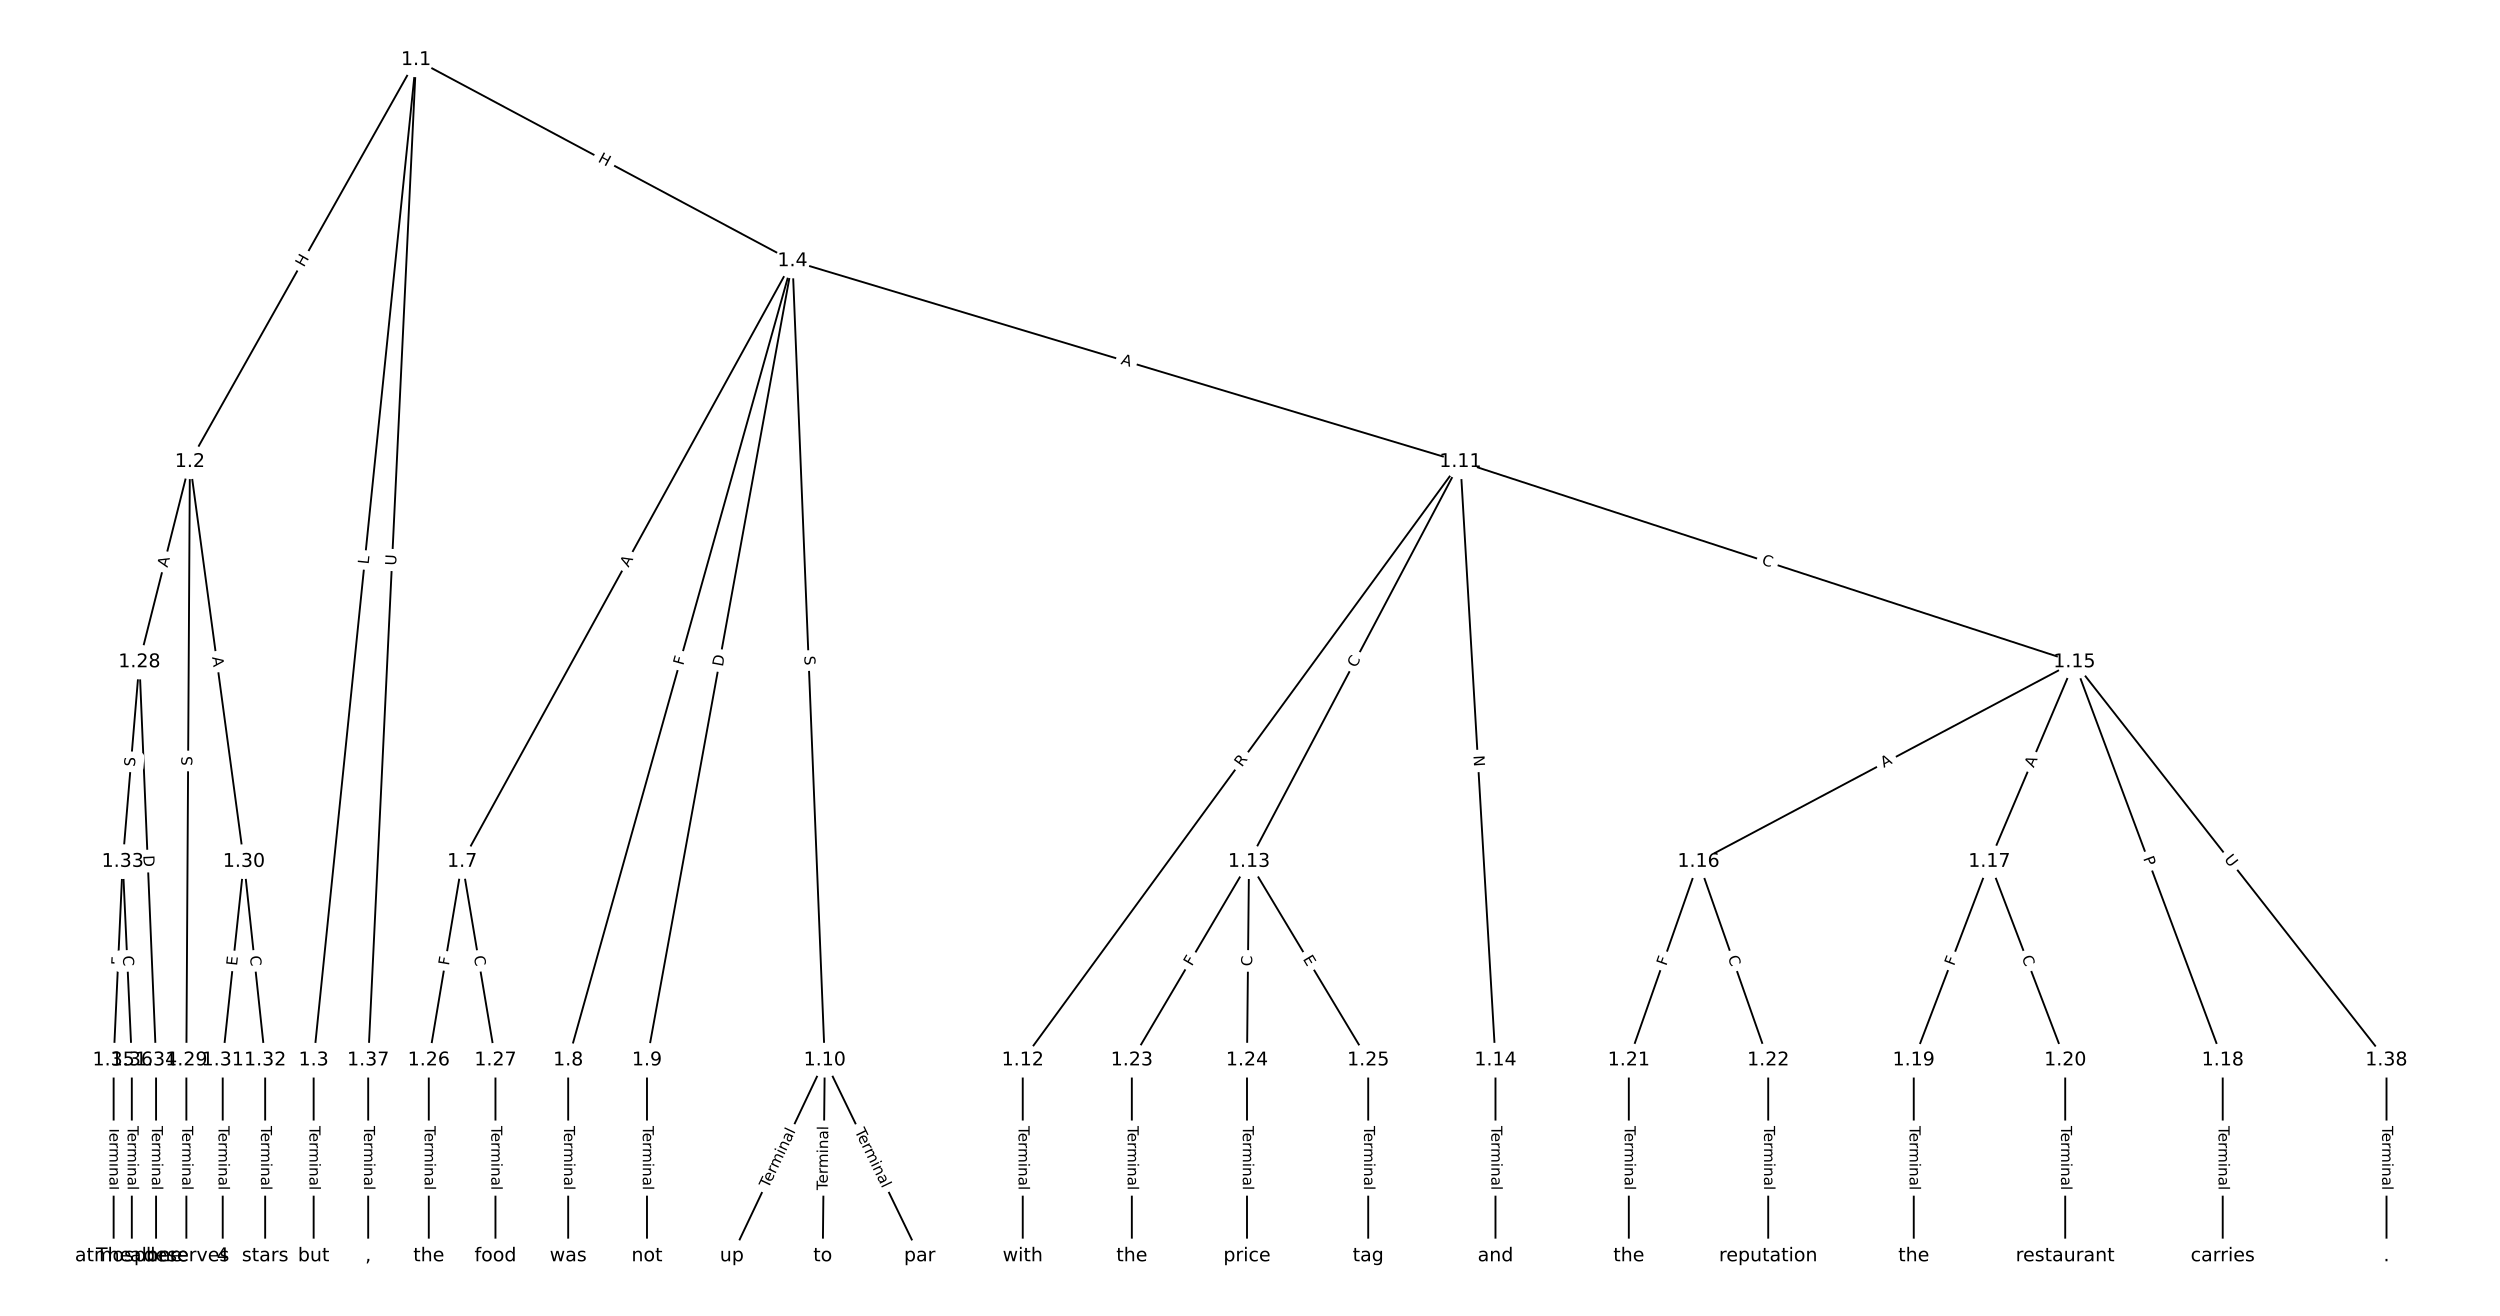 <?xml version="1.0" encoding="UTF-8"?>
<!DOCTYPE svg  PUBLIC '-//W3C//DTD SVG 1.1//EN'  'http://www.w3.org/Graphics/SVG/1.1/DTD/svg11.dtd'>
<svg width="1317.3pt" height="693.33pt" version="1.1" viewBox="0 0 1317.3 693.33" xmlns="http://www.w3.org/2000/svg" xmlns:xlink="http://www.w3.org/1999/xlink">
<defs>
<style type="text/css">*{stroke-linecap:butt;stroke-linejoin:round;}</style>
</defs>
<path d="m0 693.33h1317.3v-693.33h-1317.3z" fill="#fff"/>
<g fill="none" stroke="#000">
<path d="m219.23 31.515-119.17 211.8" clip-path="url(#a)"/>
<path d="m219.23 31.515-53.964 527.12" clip-path="url(#a)"/>
<path d="m219.23 31.515 198.35 106.01" clip-path="url(#a)"/>
<path d="m219.23 31.515-25.222 527.12" clip-path="url(#a)"/>
<path d="m100.06 243.32-26.613 105.53" clip-path="url(#a)"/>
<path d="m100.06 243.32-1.863 315.32" clip-path="url(#a)"/>
<path d="m100.06 243.32 28.476 210.7" clip-path="url(#a)"/>
<path d="m165.27 558.63v103.19" clip-path="url(#a)"/>
<path d="m417.58 137.52-174.07 316.49" clip-path="url(#a)"/>
<path d="m417.58 137.52-118.19 421.11" clip-path="url(#a)"/>
<path d="m417.58 137.52-76.671 421.11" clip-path="url(#a)"/>
<path d="m417.58 137.52 17.006 421.11" clip-path="url(#a)"/>
<path d="m417.58 137.52 351.93 105.79" clip-path="url(#a)"/>
<path d="m243.51 454.01-17.564 104.62" clip-path="url(#a)"/>
<path d="m243.51 454.01 17.564 104.62" clip-path="url(#a)"/>
<path d="m299.39 558.63v103.19" clip-path="url(#a)"/>
<path d="m340.91 558.63v103.19" clip-path="url(#a)"/>
<path d="m434.59 558.63-48.968 103.19" clip-path="url(#a)"/>
<path d="m434.59 558.63-1.065 103.19" clip-path="url(#a)"/>
<path d="m434.59 558.63 50.032 103.19" clip-path="url(#a)"/>
<path d="m769.51 243.32-230.6 315.32" clip-path="url(#a)"/>
<path d="m769.51 243.32-111.37 210.7" clip-path="url(#a)"/>
<path d="m769.51 243.32 18.496 315.32" clip-path="url(#a)"/>
<path d="m769.51 243.32 323.48 105.53" clip-path="url(#a)"/>
<path d="m538.91 558.63v103.19" clip-path="url(#a)"/>
<path d="m658.13 454.01-61.742 104.62" clip-path="url(#a)"/>
<path d="m658.13 454.01-1.065 104.62" clip-path="url(#a)"/>
<path d="m658.13 454.01 62.806 104.62" clip-path="url(#a)"/>
<path d="m788 558.63v103.19" clip-path="url(#a)"/>
<path d="m1093 348.84-198 105.17" clip-path="url(#a)"/>
<path d="m1093 348.84-44.709 105.17" clip-path="url(#a)"/>
<path d="m1093 348.84 78.242 209.79" clip-path="url(#a)"/>
<path d="m1093 348.84 164.47 209.79" clip-path="url(#a)"/>
<path d="m894.99 454.01-36.726 104.62" clip-path="url(#a)"/>
<path d="m894.99 454.01 36.726 104.62" clip-path="url(#a)"/>
<path d="m1048.3 454.01-39.919 104.62" clip-path="url(#a)"/>
<path d="m1048.3 454.01 39.919 104.62" clip-path="url(#a)"/>
<path d="m1171.2 558.63v103.19" clip-path="url(#a)"/>
<path d="m1008.4 558.63v103.19" clip-path="url(#a)"/>
<path d="m1088.2 558.63v103.19" clip-path="url(#a)"/>
<path d="m858.26 558.63v103.19" clip-path="url(#a)"/>
<path d="m931.71 558.63v103.19" clip-path="url(#a)"/>
<path d="m596.39 558.63v103.19" clip-path="url(#a)"/>
<path d="m657.07 558.63v103.19" clip-path="url(#a)"/>
<path d="m720.94 558.63v103.19" clip-path="url(#a)"/>
<path d="m225.94 558.63v103.19" clip-path="url(#a)"/>
<path d="m261.07 558.63v103.19" clip-path="url(#a)"/>
<path d="m73.451 348.84-8.782 105.17" clip-path="url(#a)"/>
<path d="m73.451 348.84 8.782 209.79" clip-path="url(#a)"/>
<path d="m98.201 558.63v103.19" clip-path="url(#a)"/>
<path d="m128.54 454.01-11.177 104.62" clip-path="url(#a)"/>
<path d="m128.54 454.01 11.177 104.62" clip-path="url(#a)"/>
<path d="m117.36 558.63v103.19" clip-path="url(#a)"/>
<path d="m139.72 558.63v103.19" clip-path="url(#a)"/>
<path d="m64.669 454.01-4.79 104.62" clip-path="url(#a)"/>
<path d="m64.669 454.01 4.79 104.62" clip-path="url(#a)"/>
<path d="m82.234 558.63v103.19" clip-path="url(#a)"/>
<path d="m59.879 558.63v103.19" clip-path="url(#a)"/>
<path d="m69.459 558.63v103.19" clip-path="url(#a)"/>
<path d="m194.01 558.63v103.19" clip-path="url(#a)"/>
<path d="m1257.5 558.63v103.19" clip-path="url(#a)"/>
</g>
<path d="m163.64 143.11 2.95-5.243q1.177-2.092-0.915-3.268l-6.748-3.796q-2.092-1.177-3.268 0.915l-2.95 5.243q-1.177 2.092 0.915 3.268l6.748 3.796q2.092 1.177 3.268-0.915z" clip-path="url(#a)" fill="#fff" stroke="#fff"/>
<g clip-path="url(#a)">
<defs>
<path id="ai" d="m9.812 72.906h9.859v-29.891h35.844v29.891h9.859v-72.906h-9.859v34.719h-35.844v-34.719h-9.859z"/>
</defs>
<g transform="translate(160.1 141.12) rotate(-60.637) scale(.08 -.08)">
<use xlink:href="#ai"/>
</g>
</g>
<path d="m198.26 297.93 0.454-4.434q0.244-2.388-2.143-2.632l-7.702-0.789q-2.388-0.244-2.632 2.143l-0.454 4.434q-0.244 2.388 2.143 2.632l7.702 0.789q2.388 0.244 2.632-2.143z" clip-path="url(#a)" fill="#fff" stroke="#fff"/>
<g clip-path="url(#a)">
<defs>
<path id="aq" d="m9.812 72.906h9.859v-64.609h35.5v-8.297h-45.359z"/>
</defs>
<g transform="translate(194.22 297.52) rotate(-84.155) scale(.08 -.08)">
<use xlink:href="#aq"/>
</g>
</g>
<path d="m312.8 88.632 5.306 2.836q2.117 1.131 3.248-0.985l3.649-6.829q1.131-2.117-0.985-3.248l-5.306-2.836q-2.117-1.131-3.248 0.985l-3.649 6.829q-1.131 2.117 0.985 3.248z" clip-path="url(#a)" fill="#fff" stroke="#fff"/>
<g clip-path="url(#a)">
<g transform="translate(314.71 85.048) rotate(28.122) scale(.08 -.08)">
<use xlink:href="#ai"/>
</g>
</g>
<path d="m212.74 298.3 0.28-5.848q0.115-2.397-2.283-2.512l-7.734-0.37q-2.397-0.115-2.512 2.283l-0.28 5.848q-0.115 2.397 2.283 2.512l7.734 0.37q2.397 0.115 2.512-2.283z" clip-path="url(#a)" fill="#fff" stroke="#fff"/>
<g clip-path="url(#a)">
<defs>
<path id="ah" d="m8.688 72.906h9.922v-44.297q0-11.719 4.234-16.875 4.25-5.141 13.781-5.141 9.469 0 13.719 5.141 4.25 5.156 4.25 16.875v44.297h9.906v-45.516q0-14.25-7.062-21.531-7.047-7.281-20.812-7.281-13.828 0-20.891 7.281-7.047 7.281-7.047 21.531z"/>
</defs>
<g transform="translate(208.68 298.1) rotate(-87.261) scale(.08 -.08)">
<use xlink:href="#ah"/>
</g>
</g>
<path d="m92.169 300.27 1.338-5.306q0.587-2.327-1.74-2.914l-7.507-1.893q-2.327-0.587-2.914 1.74l-1.338 5.306q-0.587 2.327 1.74 2.914l7.507 1.893q2.327 0.587 2.914-1.74z" clip-path="url(#a)" fill="#fff" stroke="#fff"/>
<g clip-path="url(#a)">
<defs>
<path id="u" d="m34.188 63.188-13.391-36.281h26.812zm-5.578 9.719h11.188l27.781-72.906h-10.25l-6.641 18.703h-32.859l-6.641-18.703h-10.406z"/>
</defs>
<g transform="translate(88.229 299.27) rotate(-75.846) scale(.08 -.08)">
<use xlink:href="#u"/>
</g>
</g>
<path d="m105.39 403.55 0.03-5.079q0.014-2.4-2.386-2.414l-7.742-0.046q-2.4-0.014-2.414 2.386l-0.03 5.079q-0.014 2.4 2.386 2.414l7.742 0.046q2.4 0.014 2.414-2.386z" clip-path="url(#a)" fill="#fff" stroke="#fff"/>
<g clip-path="url(#a)">
<defs>
<path id="aa" d="m53.516 70.516v-9.625q-5.609 2.688-10.594 4-4.984 1.328-9.625 1.328-8.047 0-12.422-3.125t-4.375-8.891q0-4.844 2.906-7.312 2.906-2.453 11.016-3.969l5.953-1.219q11.031-2.109 16.281-7.406t5.25-14.172q0-10.609-7.109-16.078-7.094-5.469-20.812-5.469-5.172 0-11.016 1.172-5.828 1.172-12.078 3.469v10.156q6-3.359 11.766-5.078 5.766-1.703 11.328-1.703 8.438 0 13.031 3.312 4.594 3.328 4.594 9.484 0 5.359-3.297 8.391t-10.812 4.547l-6.016 1.172q-11.031 2.188-15.969 6.875-4.922 4.688-4.922 13.047 0 9.672 6.812 15.234t18.766 5.562q5.141 0 10.453-0.938 5.328-0.922 10.891-2.766z"/>
</defs>
<g transform="translate(101.33 403.53) rotate(-89.662) scale(.08 -.08)">
<use xlink:href="#aa"/>
</g>
</g>
<path d="m107.72 346.79 0.733 5.423q0.321 2.378 2.7 2.057l7.673-1.037q2.378-0.321 2.057-2.7l-0.733-5.423q-0.321-2.378-2.7-2.057l-7.673 1.037q-2.378 0.321-2.057 2.7z" clip-path="url(#a)" fill="#fff" stroke="#fff"/>
<g clip-path="url(#a)">
<g transform="translate(111.75 346.25) rotate(82.303) scale(.08 -.08)">
<use xlink:href="#u"/>
</g>
</g>
<path d="m158.99 593.32v33.808q0 2.4 2.4 2.4h7.742q2.4 0 2.4-2.4v-33.808q0-2.4-2.4-2.4h-7.742q-2.4 0-2.4 2.4z" clip-path="url(#a)" fill="#fff" stroke="#fff"/>
<g clip-path="url(#a)">
<defs>
<path id="j" d="m-0.297 72.906h61.672v-8.312h-25.875v-64.594h-9.906v64.594h-25.891z"/>
<path id="d" d="m56.203 29.594v-4.391h-41.312q0.594-9.281 5.594-14.141t13.938-4.859q5.172 0 10.031 1.266t9.656 3.812v-8.5q-4.844-2.047-9.922-3.125t-10.297-1.078q-13.094 0-20.734 7.609-7.641 7.625-7.641 20.625 0 13.422 7.25 21.297 7.25 7.891 19.562 7.891 11.031 0 17.453-7.109 6.422-7.094 6.422-19.297zm-8.984 2.641q-0.094 7.359-4.125 11.75-4.031 4.406-10.672 4.406-7.516 0-12.031-4.25t-5.203-11.969z"/>
<path id="g" d="m41.109 46.297q-1.516 0.875-3.297 1.281-1.781 0.422-3.922 0.422-7.625 0-11.703-4.953t-4.078-14.234v-28.812h-9.031v54.688h9.031v-8.5q2.844 4.984 7.375 7.391 4.547 2.422 11.047 2.422 0.922 0 2.047-0.125 1.125-0.109 2.484-0.359z"/>
<path id="k" d="m52 44.188q3.375 6.062 8.062 8.938t11.031 2.875q8.547 0 13.188-5.984 4.641-5.969 4.641-17v-33.016h-9.031v32.719q0 7.859-2.797 11.656-2.781 3.812-8.484 3.812-6.984 0-11.047-4.641-4.047-4.625-4.047-12.641v-30.906h-9.031v32.719q0 7.906-2.781 11.688t-8.594 3.781q-6.891 0-10.953-4.656-4.047-4.656-4.047-12.625v-30.906h-9.031v54.688h9.031v-8.5q3.078 5.031 7.375 7.422t10.203 2.391q5.969 0 10.141-3.031 4.172-3.016 6.172-8.781z"/>
<path id="i" d="m9.422 54.688h8.984v-54.688h-8.984zm0 21.297h8.984v-11.391h-8.984z"/>
<path id="h" d="m54.891 33.016v-33.016h-8.984v32.719q0 7.766-3.031 11.609-3.031 3.859-9.078 3.859-7.281 0-11.484-4.641-4.203-4.625-4.203-12.641v-30.906h-9.031v54.688h9.031v-8.5q3.234 4.938 7.594 7.375 4.375 2.438 10.094 2.438 9.422 0 14.25-5.828 4.844-5.828 4.844-17.156z"/>
<path id="e" d="m34.281 27.484q-10.891 0-15.094-2.484t-4.203-8.5q0-4.781 3.156-7.594 3.156-2.797 8.562-2.797 7.484 0 12 5.297t4.516 14.078v2zm17.922 3.719v-31.203h-8.984v8.297q-3.078-4.969-7.672-7.344t-11.234-2.375q-8.391 0-13.359 4.719-4.953 4.719-4.953 12.625 0 9.219 6.172 13.906 6.188 4.688 18.438 4.688h12.609v0.891q0 6.203-4.078 9.594t-11.453 3.391q-4.688 0-9.141-1.125-4.438-1.125-8.531-3.375v8.312q4.922 1.906 9.562 2.844 4.641 0.953 9.031 0.953 11.875 0 17.734-6.156 5.859-6.141 5.859-18.641z"/>
<path id="l" d="m9.422 75.984h8.984v-75.984h-8.984z"/>
</defs>
<g transform="translate(163.06 593.32) rotate(90) scale(.08 -.08)">
<use xlink:href="#j"/>
<use x="44.084" xlink:href="#d"/>
<use x="105.607" xlink:href="#g"/>
<use x="144.971" xlink:href="#k"/>
<use x="242.383" xlink:href="#i"/>
<use x="270.166" xlink:href="#h"/>
<use x="333.545" xlink:href="#e"/>
<use x="394.824" xlink:href="#l"/>
</g>
</g>
<path d="m334.72 301.19 2.637-4.795q1.157-2.103-0.946-3.26l-6.784-3.731q-2.103-1.157-3.26 0.946l-2.637 4.795q-1.157 2.103 0.946 3.26l6.784 3.731q2.103 1.157 3.26-0.946z" clip-path="url(#a)" fill="#fff" stroke="#fff"/>
<g clip-path="url(#a)">
<g transform="translate(331.16 299.23) rotate(-61.189) scale(.08 -.08)">
<use xlink:href="#u"/>
</g>
</g>
<path d="m363.9 351.99 1.243-4.43q0.649-2.311-1.662-2.959l-7.455-2.092q-2.311-0.649-2.959 1.662l-1.243 4.43q-0.649 2.311 1.662 2.959l7.455 2.092q2.311 0.649 2.959-1.662z" clip-path="url(#a)" fill="#fff" stroke="#fff"/>
<g clip-path="url(#a)">
<defs>
<path id="t" d="m9.812 72.906h41.891v-8.312h-32.031v-21.484h28.906v-8.297h-28.906v-34.812h-9.859z"/>
</defs>
<g transform="translate(359.99 350.89) rotate(-74.323) scale(.08 -.08)">
<use xlink:href="#t"/>
</g>
</g>
<path d="m384.86 352.23 1.103-6.06q0.43-2.361-1.931-2.791l-7.617-1.387q-2.361-0.43-2.791 1.931l-1.103 6.06q-0.43 2.361 1.931 2.791l7.617 1.387q2.361 0.43 2.791-1.931z" clip-path="url(#a)" fill="#fff" stroke="#fff"/>
<g clip-path="url(#a)">
<defs>
<path id="ak" d="m19.672 64.797v-56.688h11.922q15.094 0 22.094 6.828 7 6.844 7 21.594 0 14.641-7 21.453t-22.094 6.812zm-9.859 8.109h20.266q21.188 0 31.094-8.812 9.922-8.812 9.922-27.562 0-18.859-9.969-27.703-9.953-8.828-31.047-8.828h-20.266z"/>
</defs>
<g transform="translate(380.87 351.5) rotate(-79.681) scale(.08 -.08)">
<use xlink:href="#ak"/>
</g>
</g>
<path d="m419.72 345.79 0.205 5.075q0.097 2.398 2.495 2.301l7.736-0.312q2.398-0.097 2.301-2.495l-0.205-5.075q-0.097-2.398-2.495-2.301l-7.736 0.312q-2.398 0.097-2.301 2.495z" clip-path="url(#a)" fill="#fff" stroke="#fff"/>
<g clip-path="url(#a)">
<g transform="translate(423.78 345.63) rotate(87.688) scale(.08 -.08)">
<use xlink:href="#aa"/>
</g>
</g>
<path d="m589.12 195.64 5.241 1.575q2.298 0.691 2.989-1.607l2.229-7.415q0.691-2.298-1.607-2.989l-5.241-1.575q-2.298-0.691-2.989 1.607l-2.229 7.415q-0.691 2.298 1.607 2.989z" clip-path="url(#a)" fill="#fff" stroke="#fff"/>
<g clip-path="url(#a)">
<g transform="translate(590.29 191.75) rotate(16.731) scale(.08 -.08)">
<use xlink:href="#u"/>
</g>
</g>
<path d="m240.53 509.63 0.762-4.538q0.397-2.367-1.97-2.764l-7.636-1.282q-2.367-0.397-2.764 1.97l-0.762 4.538q-0.397 2.367 1.97 2.764l7.636 1.282q2.367 0.397 2.764-1.97z" clip-path="url(#a)" fill="#fff" stroke="#fff"/>
<g clip-path="url(#a)">
<g transform="translate(236.52 508.96) rotate(-80.47) scale(.08 -.08)">
<use xlink:href="#t"/>
</g>
</g>
<path d="m245.64 504.61 0.925 5.509q0.397 2.367 2.764 1.97l7.636-1.282q2.367-0.397 1.97-2.764l-0.925-5.509q-0.397-2.367-2.764-1.97l-7.636 1.282q-2.367 0.397-1.97 2.764z" clip-path="url(#a)" fill="#fff" stroke="#fff"/>
<g clip-path="url(#a)">
<defs>
<path id="p" d="m64.406 67.281v-10.391q-4.984 4.641-10.625 6.922-5.641 2.297-11.984 2.297-12.5 0-19.141-7.641t-6.641-22.094q0-14.406 6.641-22.047t19.141-7.641q6.344 0 11.984 2.297t10.625 6.938v-10.312q-5.172-3.516-10.969-5.281-5.781-1.75-12.219-1.75-16.562 0-26.094 10.125-9.516 10.141-9.516 27.672 0 17.578 9.516 27.703 9.531 10.141 26.094 10.141 6.531 0 12.312-1.734 5.797-1.734 10.875-5.203z"/>
</defs>
<g transform="translate(249.65 503.93) rotate(80.47) scale(.08 -.08)">
<use xlink:href="#p"/>
</g>
</g>
<path d="m293.12 593.32v33.808q0 2.4 2.4 2.4h7.742q2.4 0 2.4-2.4v-33.808q0-2.4-2.4-2.4h-7.742q-2.4 0-2.4 2.4z" clip-path="url(#a)" fill="#fff" stroke="#fff"/>
<g clip-path="url(#a)">
<g transform="translate(297.19 593.32) rotate(90) scale(.08 -.08)">
<use xlink:href="#j"/>
<use x="44.084" xlink:href="#d"/>
<use x="105.607" xlink:href="#g"/>
<use x="144.971" xlink:href="#k"/>
<use x="242.383" xlink:href="#i"/>
<use x="270.166" xlink:href="#h"/>
<use x="333.545" xlink:href="#e"/>
<use x="394.824" xlink:href="#l"/>
</g>
</g>
<path d="m334.64 593.32v33.808q0 2.4 2.4 2.4h7.742q2.4 0 2.4-2.4v-33.808q0-2.4-2.4-2.4h-7.742q-2.4 0-2.4 2.4z" clip-path="url(#a)" fill="#fff" stroke="#fff"/>
<g clip-path="url(#a)">
<g transform="translate(338.7 593.32) rotate(90) scale(.08 -.08)">
<use xlink:href="#j"/>
<use x="44.084" xlink:href="#d"/>
<use x="105.607" xlink:href="#g"/>
<use x="144.971" xlink:href="#k"/>
<use x="242.383" xlink:href="#i"/>
<use x="270.166" xlink:href="#h"/>
<use x="333.545" xlink:href="#e"/>
<use x="394.824" xlink:href="#l"/>
</g>
</g>
<path d="m408.52 628.19 14.494-30.543q1.029-2.168-1.139-3.197l-6.995-3.32q-2.168-1.029-3.197 1.139l-14.494 30.543q-1.029 2.168 1.139 3.197l6.995 3.32q2.168 1.029 3.197-1.139z" clip-path="url(#a)" fill="#fff" stroke="#fff"/>
<g clip-path="url(#a)">
<g transform="translate(404.85 626.44) rotate(-64.613) scale(.08 -.08)">
<use xlink:href="#j"/>
<use x="44.084" xlink:href="#d"/>
<use x="105.607" xlink:href="#g"/>
<use x="144.971" xlink:href="#k"/>
<use x="242.383" xlink:href="#i"/>
<use x="270.166" xlink:href="#h"/>
<use x="333.545" xlink:href="#e"/>
<use x="394.824" xlink:href="#l"/>
</g>
</g>
<path d="m440.15 627.19 0.349-33.806q0.025-2.4-2.375-2.425l-7.742-0.08q-2.4-0.025-2.425 2.375l-0.349 33.806q-0.025 2.4 2.375 2.425l7.742 0.08q2.4 0.025 2.425-2.375z" clip-path="url(#a)" fill="#fff" stroke="#fff"/>
<g clip-path="url(#a)">
<g transform="translate(436.09 627.15) rotate(-89.409) scale(.08 -.08)">
<use xlink:href="#j"/>
<use x="44.084" xlink:href="#d"/>
<use x="105.607" xlink:href="#g"/>
<use x="144.971" xlink:href="#k"/>
<use x="242.383" xlink:href="#i"/>
<use x="270.166" xlink:href="#h"/>
<use x="333.545" xlink:href="#e"/>
<use x="394.824" xlink:href="#l"/>
</g>
</g>
<path d="m446.59 597.75 14.75 30.42q1.047 2.159 3.207 1.112l6.967-3.378q2.159-1.047 1.112-3.207l-14.75-30.42q-1.047-2.159-3.207-1.112l-6.967 3.378q-2.159 1.047-1.112 3.207z" clip-path="url(#a)" fill="#fff" stroke="#fff"/>
<g clip-path="url(#a)">
<g transform="translate(450.24 595.98) rotate(64.132) scale(.08 -.08)">
<use xlink:href="#j"/>
<use x="44.084" xlink:href="#d"/>
<use x="105.607" xlink:href="#g"/>
<use x="144.971" xlink:href="#k"/>
<use x="242.383" xlink:href="#i"/>
<use x="270.166" xlink:href="#h"/>
<use x="333.545" xlink:href="#e"/>
<use x="394.824" xlink:href="#l"/>
</g>
</g>
<path d="m657.63 406.92 3.281-4.487q1.417-1.937-0.52-3.354l-6.25-4.571q-1.937-1.417-3.354 0.52l-3.281 4.487q-1.417 1.937 0.52 3.354l6.25 4.571q1.937 1.417 3.354-0.52z" clip-path="url(#a)" fill="#fff" stroke="#fff"/>
<g clip-path="url(#a)">
<defs>
<path id="an" d="m44.391 34.188q3.172-1.078 6.172-4.594t6.031-9.672l10.016-19.922h-10.609l-9.312 18.703q-3.625 7.328-7.016 9.719t-9.25 2.391h-10.75v-30.812h-9.859v72.906h22.266q12.5 0 18.656-5.234 6.156-5.219 6.156-15.766 0-6.891-3.203-11.438-3.203-4.531-9.297-6.281zm-24.719 30.609v-25.875h12.406q7.125 0 10.766 3.297t3.641 9.688-3.641 9.641-10.766 3.25z"/>
</defs>
<g transform="translate(654.35 404.52) rotate(-53.821) scale(.08 -.08)">
<use xlink:href="#an"/>
</g>
</g>
<path d="m718.06 354.06 2.611-4.939q1.122-2.122-1-3.243l-6.845-3.618q-2.122-1.122-3.243 1l-2.611 4.939q-1.122 2.122 1 3.243l6.845 3.618q2.122 1.122 3.243-1z" clip-path="url(#a)" fill="#fff" stroke="#fff"/>
<g clip-path="url(#a)">
<g transform="translate(714.47 352.17) rotate(-62.139) scale(.08 -.08)">
<use xlink:href="#p"/>
</g>
</g>
<path d="m772.32 398.35 0.35 5.975q0.141 2.396 2.536 2.255l7.729-0.453q2.396-0.141 2.255-2.536l-0.35-5.975q-0.141-2.396-2.536-2.255l-7.729 0.453q-2.396 0.141-2.255 2.536z" clip-path="url(#a)" fill="#fff" stroke="#fff"/>
<g clip-path="url(#a)">
<defs>
<path id="ap" d="m9.812 72.906h13.281l32.328-60.984v60.984h9.562v-72.906h-13.281l-32.312 60.984v-60.984h-9.578z"/>
</defs>
<g transform="translate(776.38 398.12) rotate(86.643) scale(.08 -.08)">
<use xlink:href="#ap"/>
</g>
</g>
<path d="m926.65 301.18 5.311 1.732q2.282 0.744 3.026-1.537l2.401-7.361q0.744-2.282-1.537-3.026l-5.311-1.732q-2.282-0.744-3.026 1.537l-2.401 7.361q-0.744 2.282 1.537 3.026z" clip-path="url(#a)" fill="#fff" stroke="#fff"/>
<g clip-path="url(#a)">
<g transform="translate(927.91 297.31) rotate(18.068) scale(.08 -.08)">
<use xlink:href="#p"/>
</g>
</g>
<path d="m532.64 593.32v33.808q0 2.4 2.4 2.4h7.742q2.4 0 2.4-2.4v-33.808q0-2.4-2.4-2.4h-7.742q-2.4 0-2.4 2.4z" clip-path="url(#a)" fill="#fff" stroke="#fff"/>
<g clip-path="url(#a)">
<g transform="translate(536.7 593.32) rotate(90) scale(.08 -.08)">
<use xlink:href="#j"/>
<use x="44.084" xlink:href="#d"/>
<use x="105.607" xlink:href="#g"/>
<use x="144.971" xlink:href="#k"/>
<use x="242.383" xlink:href="#i"/>
<use x="270.166" xlink:href="#h"/>
<use x="333.545" xlink:href="#e"/>
<use x="394.824" xlink:href="#l"/>
</g>
</g>
<path d="m631.5 511.49 2.339-3.963q1.22-2.067-0.847-3.287l-6.668-3.935q-2.067-1.22-3.287 0.847l-2.339 3.963q-1.22 2.067 0.847 3.287l6.668 3.935q2.067 1.22 3.287-0.847z" clip-path="url(#a)" fill="#fff" stroke="#fff"/>
<g clip-path="url(#a)">
<g transform="translate(628 509.43) rotate(-59.453) scale(.08 -.08)">
<use xlink:href="#t"/>
</g>
</g>
<path d="m663.84 509.18 0.057-5.586q0.024-2.4-2.376-2.424l-7.742-0.079q-2.4-0.024-2.424 2.376l-0.057 5.586q-0.024 2.4 2.376 2.424l7.742 0.079q2.4 0.024 2.424-2.376z" clip-path="url(#a)" fill="#fff" stroke="#fff"/>
<g clip-path="url(#a)">
<g transform="translate(659.78 509.14) rotate(-89.417) scale(.08 -.08)">
<use xlink:href="#p"/>
</g>
</g>
<path d="m682.86 507.38 2.602 4.334q1.235 2.058 3.293 0.822l6.638-3.985q2.058-1.235 0.822-3.293l-2.602-4.334q-1.235-2.058-3.293-0.822l-6.638 3.985q-2.058 1.235-0.822 3.293z" clip-path="url(#a)" fill="#fff" stroke="#fff"/>
<g clip-path="url(#a)">
<defs>
<path id="aj" d="m9.812 72.906h46.094v-8.312h-36.234v-21.578h34.719v-8.297h-34.719v-26.422h37.109v-8.297h-46.969z"/>
</defs>
<g transform="translate(686.34 505.29) rotate(59.023) scale(.08 -.08)">
<use xlink:href="#aj"/>
</g>
</g>
<path d="m781.73 593.32v33.808q0 2.4 2.4 2.4h7.742q2.4 0 2.4-2.4v-33.808q0-2.4-2.4-2.4h-7.742q-2.4 0-2.4 2.4z" clip-path="url(#a)" fill="#fff" stroke="#fff"/>
<g clip-path="url(#a)">
<g transform="translate(785.8 593.32) rotate(90) scale(.08 -.08)">
<use xlink:href="#j"/>
<use x="44.084" xlink:href="#d"/>
<use x="105.607" xlink:href="#g"/>
<use x="144.971" xlink:href="#k"/>
<use x="242.383" xlink:href="#i"/>
<use x="270.166" xlink:href="#h"/>
<use x="333.545" xlink:href="#e"/>
<use x="394.824" xlink:href="#l"/>
</g>
</g>
<path d="m994.51 408.25 4.833-2.567q2.12-1.126 0.994-3.245l-3.632-6.838q-1.126-2.12-3.245-0.994l-4.833 2.567q-2.12 1.126-0.994 3.245l3.632 6.838q1.126 2.12 3.245 0.994z" clip-path="url(#a)" fill="#fff" stroke="#fff"/>
<g clip-path="url(#a)">
<g transform="translate(992.61 404.66) rotate(-27.975) scale(.08 -.08)">
<use xlink:href="#u"/>
</g>
</g>
<path d="m1075.3 406.4 2.141-5.036q0.939-2.209-1.27-3.148l-7.125-3.029q-2.209-0.939-3.148 1.27l-2.141 5.036q-0.939 2.209 1.27 3.148l7.125 3.029q2.209 0.939 3.148-1.27z" clip-path="url(#a)" fill="#fff" stroke="#fff"/>
<g clip-path="url(#a)">
<g transform="translate(1071.6 404.81) rotate(-66.969) scale(.08 -.08)">
<use xlink:href="#u"/>
</g>
</g>
<path d="m1125.4 453.67 1.686 4.52q0.839 2.249 3.087 1.41l7.254-2.705q2.249-0.839 1.41-3.087l-1.686-4.52q-0.839-2.249-3.087-1.41l-7.254 2.705q-2.249 0.839-1.41 3.087z" clip-path="url(#a)" fill="#fff" stroke="#fff"/>
<g clip-path="url(#a)">
<defs>
<path id="ao" d="m19.672 64.797v-27.391h12.406q6.891 0 10.641 3.562 3.766 3.562 3.766 10.156 0 6.547-3.766 10.109-3.75 3.562-10.641 3.562zm-9.859 8.109h22.266q12.266 0 18.531-5.547 6.281-5.547 6.281-16.234 0-10.797-6.281-16.312-6.266-5.516-18.531-5.516h-12.406v-29.297h-9.859z"/>
</defs>
<g transform="translate(1129.2 452.25) rotate(69.547) scale(.08 -.08)">
<use xlink:href="#ao"/>
</g>
</g>
<path d="m1168.5 455.3 3.612 4.608q1.481 1.889 3.369 0.408l6.093-4.777q1.889-1.481 0.408-3.369l-3.612-4.608q-1.481-1.889-3.369-0.408l-6.093 4.777q-1.889 1.481-0.408 3.369z" clip-path="url(#a)" fill="#fff" stroke="#fff"/>
<g clip-path="url(#a)">
<g transform="translate(1171.7 452.8) rotate(51.905) scale(.08 -.08)">
<use xlink:href="#ah"/>
</g>
</g>
<path d="m881.78 510.57 1.524-4.341q0.795-2.264-1.47-3.059l-7.306-2.564q-2.264-0.795-3.059 1.47l-1.524 4.341q-0.795 2.264 1.47 3.059l7.306 2.564q2.264 0.795 3.059-1.47z" clip-path="url(#a)" fill="#fff" stroke="#fff"/>
<g clip-path="url(#a)">
<g transform="translate(877.95 509.22) rotate(-70.657) scale(.08 -.08)">
<use xlink:href="#t"/>
</g>
</g>
<path d="m906.51 505.76 1.85 5.271q0.795 2.264 3.059 1.47l7.306-2.564q2.264-0.795 1.47-3.059l-1.85-5.271q-0.795-2.264-3.059-1.47l-7.306 2.564q-2.264 0.795-1.47 3.059z" clip-path="url(#a)" fill="#fff" stroke="#fff"/>
<g clip-path="url(#a)">
<g transform="translate(910.34 504.42) rotate(70.657) scale(.08 -.08)">
<use xlink:href="#p"/>
</g>
</g>
<path d="m1033.4 510.71 1.64-4.299q0.856-2.242-1.387-3.098l-7.234-2.76q-2.242-0.856-3.098 1.387l-1.64 4.299q-0.856 2.242 1.387 3.098l7.234 2.76q2.242 0.856 3.098-1.387z" clip-path="url(#a)" fill="#fff" stroke="#fff"/>
<g clip-path="url(#a)">
<g transform="translate(1029.6 509.26) rotate(-69.115) scale(.08 -.08)">
<use xlink:href="#t"/>
</g>
</g>
<path d="m1061.4 505.95 1.992 5.219q0.856 2.242 3.098 1.387l7.234-2.76q2.242-0.856 1.387-3.098l-1.992-5.219q-0.856-2.242-3.098-1.387l-7.234 2.76q-2.242 0.856-1.387 3.098z" clip-path="url(#a)" fill="#fff" stroke="#fff"/>
<g clip-path="url(#a)">
<g transform="translate(1065.2 504.5) rotate(69.115) scale(.08 -.08)">
<use xlink:href="#p"/>
</g>
</g>
<path d="m1165 593.32v33.808q0 2.4 2.4 2.4h7.742q2.4 0 2.4-2.4v-33.808q0-2.4-2.4-2.4h-7.742q-2.4 0-2.4 2.4z" clip-path="url(#a)" fill="#fff" stroke="#fff"/>
<g clip-path="url(#a)">
<g transform="translate(1169 593.32) rotate(90) scale(.08 -.08)">
<use xlink:href="#j"/>
<use x="44.084" xlink:href="#d"/>
<use x="105.607" xlink:href="#g"/>
<use x="144.971" xlink:href="#k"/>
<use x="242.383" xlink:href="#i"/>
<use x="270.166" xlink:href="#h"/>
<use x="333.545" xlink:href="#e"/>
<use x="394.824" xlink:href="#l"/>
</g>
</g>
<path d="m1002.1 593.32v33.808q0 2.4 2.4 2.4h7.742q2.4 0 2.4-2.4v-33.808q0-2.4-2.4-2.4h-7.742q-2.4 0-2.4 2.4z" clip-path="url(#a)" fill="#fff" stroke="#fff"/>
<g clip-path="url(#a)">
<g transform="translate(1006.2 593.32) rotate(90) scale(.08 -.08)">
<use xlink:href="#j"/>
<use x="44.084" xlink:href="#d"/>
<use x="105.607" xlink:href="#g"/>
<use x="144.971" xlink:href="#k"/>
<use x="242.383" xlink:href="#i"/>
<use x="270.166" xlink:href="#h"/>
<use x="333.545" xlink:href="#e"/>
<use x="394.824" xlink:href="#l"/>
</g>
</g>
<path d="m1081.9 593.32v33.808q0 2.4 2.4 2.4h7.742q2.4 0 2.4-2.4v-33.808q0-2.4-2.4-2.4h-7.742q-2.4 0-2.4 2.4z" clip-path="url(#a)" fill="#fff" stroke="#fff"/>
<g clip-path="url(#a)">
<g transform="translate(1086 593.32) rotate(90) scale(.08 -.08)">
<use xlink:href="#j"/>
<use x="44.084" xlink:href="#d"/>
<use x="105.607" xlink:href="#g"/>
<use x="144.971" xlink:href="#k"/>
<use x="242.383" xlink:href="#i"/>
<use x="270.166" xlink:href="#h"/>
<use x="333.545" xlink:href="#e"/>
<use x="394.824" xlink:href="#l"/>
</g>
</g>
<path d="m851.99 593.32v33.808q0 2.4 2.4 2.4h7.742q2.4 0 2.4-2.4v-33.808q0-2.4-2.4-2.4h-7.742q-2.4 0-2.4 2.4z" clip-path="url(#a)" fill="#fff" stroke="#fff"/>
<g clip-path="url(#a)">
<g transform="translate(856.06 593.32) rotate(90) scale(.08 -.08)">
<use xlink:href="#j"/>
<use x="44.084" xlink:href="#d"/>
<use x="105.607" xlink:href="#g"/>
<use x="144.971" xlink:href="#k"/>
<use x="242.383" xlink:href="#i"/>
<use x="270.166" xlink:href="#h"/>
<use x="333.545" xlink:href="#e"/>
<use x="394.824" xlink:href="#l"/>
</g>
</g>
<path d="m925.44 593.32v33.808q0 2.4 2.4 2.4h7.742q2.4 0 2.4-2.4v-33.808q0-2.4-2.4-2.4h-7.742q-2.4 0-2.4 2.4z" clip-path="url(#a)" fill="#fff" stroke="#fff"/>
<g clip-path="url(#a)">
<g transform="translate(929.51 593.32) rotate(90) scale(.08 -.08)">
<use xlink:href="#j"/>
<use x="44.084" xlink:href="#d"/>
<use x="105.607" xlink:href="#g"/>
<use x="144.971" xlink:href="#k"/>
<use x="242.383" xlink:href="#i"/>
<use x="270.166" xlink:href="#h"/>
<use x="333.545" xlink:href="#e"/>
<use x="394.824" xlink:href="#l"/>
</g>
</g>
<path d="m590.12 593.32v33.808q0 2.4 2.4 2.4h7.742q2.4 0 2.4-2.4v-33.808q0-2.4-2.4-2.4h-7.742q-2.4 0-2.4 2.4z" clip-path="url(#a)" fill="#fff" stroke="#fff"/>
<g clip-path="url(#a)">
<g transform="translate(594.19 593.32) rotate(90) scale(.08 -.08)">
<use xlink:href="#j"/>
<use x="44.084" xlink:href="#d"/>
<use x="105.607" xlink:href="#g"/>
<use x="144.971" xlink:href="#k"/>
<use x="242.383" xlink:href="#i"/>
<use x="270.166" xlink:href="#h"/>
<use x="333.545" xlink:href="#e"/>
<use x="394.824" xlink:href="#l"/>
</g>
</g>
<path d="m650.8 593.32v33.808q0 2.4 2.4 2.4h7.742q2.4 0 2.4-2.4v-33.808q0-2.4-2.4-2.4h-7.742q-2.4 0-2.4 2.4z" clip-path="url(#a)" fill="#fff" stroke="#fff"/>
<g clip-path="url(#a)">
<g transform="translate(654.86 593.32) rotate(90) scale(.08 -.08)">
<use xlink:href="#j"/>
<use x="44.084" xlink:href="#d"/>
<use x="105.607" xlink:href="#g"/>
<use x="144.971" xlink:href="#k"/>
<use x="242.383" xlink:href="#i"/>
<use x="270.166" xlink:href="#h"/>
<use x="333.545" xlink:href="#e"/>
<use x="394.824" xlink:href="#l"/>
</g>
</g>
<path d="m714.67 593.32v33.808q0 2.4 2.4 2.4h7.742q2.4 0 2.4-2.4v-33.808q0-2.4-2.4-2.4h-7.742q-2.4 0-2.4 2.4z" clip-path="url(#a)" fill="#fff" stroke="#fff"/>
<g clip-path="url(#a)">
<g transform="translate(718.73 593.32) rotate(90) scale(.08 -.08)">
<use xlink:href="#j"/>
<use x="44.084" xlink:href="#d"/>
<use x="105.607" xlink:href="#g"/>
<use x="144.971" xlink:href="#k"/>
<use x="242.383" xlink:href="#i"/>
<use x="270.166" xlink:href="#h"/>
<use x="333.545" xlink:href="#e"/>
<use x="394.824" xlink:href="#l"/>
</g>
</g>
<path d="m219.67 593.32v33.808q0 2.4 2.4 2.4h7.742q2.4 0 2.4-2.4v-33.808q0-2.4-2.4-2.4h-7.742q-2.4 0-2.4 2.4z" clip-path="url(#a)" fill="#fff" stroke="#fff"/>
<g clip-path="url(#a)">
<g transform="translate(223.74 593.32) rotate(90) scale(.08 -.08)">
<use xlink:href="#j"/>
<use x="44.084" xlink:href="#d"/>
<use x="105.607" xlink:href="#g"/>
<use x="144.971" xlink:href="#k"/>
<use x="242.383" xlink:href="#i"/>
<use x="270.166" xlink:href="#h"/>
<use x="333.545" xlink:href="#e"/>
<use x="394.824" xlink:href="#l"/>
</g>
</g>
<path d="m254.8 593.32v33.808q0 2.4 2.4 2.4h7.742q2.4 0 2.4-2.4v-33.808q0-2.4-2.4-2.4h-7.742q-2.4 0-2.4 2.4z" clip-path="url(#a)" fill="#fff" stroke="#fff"/>
<g clip-path="url(#a)">
<g transform="translate(258.86 593.32) rotate(90) scale(.08 -.08)">
<use xlink:href="#j"/>
<use x="44.084" xlink:href="#d"/>
<use x="105.607" xlink:href="#g"/>
<use x="144.971" xlink:href="#k"/>
<use x="242.383" xlink:href="#i"/>
<use x="270.166" xlink:href="#h"/>
<use x="333.545" xlink:href="#e"/>
<use x="394.824" xlink:href="#l"/>
</g>
</g>
<path d="m75.098 404.48 0.423-5.061q0.2-2.392-2.192-2.591l-7.716-0.644q-2.392-0.2-2.591 2.192l-0.423 5.061q-0.2 2.392 2.192 2.591l7.716 0.644q2.392 0.2 2.591-2.192z" clip-path="url(#a)" fill="#fff" stroke="#fff"/>
<g clip-path="url(#a)">
<g transform="translate(71.049 404.14) rotate(-85.227) scale(.08 -.08)">
<use xlink:href="#aa"/>
</g>
</g>
<path d="m71.448 450.92 0.258 6.155q0.1 2.398 2.498 2.297l7.736-0.324q2.398-0.1 2.297-2.498l-0.258-6.155q-0.1-2.398-2.498-2.297l-7.736 0.324q-2.398 0.1-2.297 2.498z" clip-path="url(#a)" fill="#fff" stroke="#fff"/>
<g clip-path="url(#a)">
<g transform="translate(75.508 450.75) rotate(87.603) scale(.08 -.08)">
<use xlink:href="#ak"/>
</g>
</g>
<path d="m91.93 593.32v33.808q0 2.4 2.4 2.4h7.742q2.4 0 2.4-2.4v-33.808q0-2.4-2.4-2.4h-7.742q-2.4 0-2.4 2.4z" clip-path="url(#a)" fill="#fff" stroke="#fff"/>
<g clip-path="url(#a)">
<g transform="translate(95.994 593.32) rotate(90) scale(.08 -.08)">
<use xlink:href="#j"/>
<use x="44.084" xlink:href="#d"/>
<use x="105.607" xlink:href="#g"/>
<use x="144.971" xlink:href="#k"/>
<use x="242.383" xlink:href="#i"/>
<use x="270.166" xlink:href="#h"/>
<use x="333.545" xlink:href="#e"/>
<use x="394.824" xlink:href="#l"/>
</g>
</g>
<path d="m128.92 509.5 0.537-5.026q0.255-2.386-2.131-2.641l-7.699-0.823q-2.386-0.255-2.641 2.131l-0.537 5.026q-0.255 2.386 2.131 2.641l7.699 0.823q2.386 0.255 2.641-2.131z" clip-path="url(#a)" fill="#fff" stroke="#fff"/>
<g clip-path="url(#a)">
<g transform="translate(124.88 509.07) rotate(-83.902) scale(.08 -.08)">
<use xlink:href="#aj"/>
</g>
</g>
<path d="m127.6 504.21 0.593 5.555q0.255 2.386 2.641 2.131l7.699-0.823q2.386-0.255 2.131-2.641l-0.593-5.555q-0.255-2.386-2.641-2.131l-7.699 0.823q-2.386 0.255-2.131 2.641z" clip-path="url(#a)" fill="#fff" stroke="#fff"/>
<g clip-path="url(#a)">
<g transform="translate(131.64 503.78) rotate(83.902) scale(.08 -.08)">
<use xlink:href="#p"/>
</g>
</g>
<path d="m111.09 593.32v33.808q0 2.4 2.4 2.4h7.742q2.4 0 2.4-2.4v-33.808q0-2.4-2.4-2.4h-7.742q-2.4 0-2.4 2.4z" clip-path="url(#a)" fill="#fff" stroke="#fff"/>
<g clip-path="url(#a)">
<g transform="translate(115.15 593.32) rotate(90) scale(.08 -.08)">
<use xlink:href="#j"/>
<use x="44.084" xlink:href="#d"/>
<use x="105.607" xlink:href="#g"/>
<use x="144.971" xlink:href="#k"/>
<use x="242.383" xlink:href="#i"/>
<use x="270.166" xlink:href="#h"/>
<use x="333.545" xlink:href="#e"/>
<use x="394.824" xlink:href="#l"/>
</g>
</g>
<path d="m133.45 593.32v33.808q0 2.4 2.4 2.4h7.742q2.4 0 2.4-2.4v-33.808q0-2.4-2.4-2.4h-7.742q-2.4 0-2.4 2.4z" clip-path="url(#a)" fill="#fff" stroke="#fff"/>
<g clip-path="url(#a)">
<g transform="translate(137.51 593.32) rotate(90) scale(.08 -.08)">
<use xlink:href="#j"/>
<use x="44.084" xlink:href="#d"/>
<use x="105.607" xlink:href="#g"/>
<use x="144.971" xlink:href="#k"/>
<use x="242.383" xlink:href="#i"/>
<use x="270.166" xlink:href="#h"/>
<use x="333.545" xlink:href="#e"/>
<use x="394.824" xlink:href="#l"/>
</g>
</g>
<path d="m68.433 508.91 0.21-4.596q0.11-2.397-2.288-2.507l-7.734-0.354q-2.397-0.11-2.507 2.288l-0.21 4.596q-0.11 2.397 2.288 2.507l7.734 0.354q2.397 0.11 2.507-2.288z" clip-path="url(#a)" fill="#fff" stroke="#fff"/>
<g clip-path="url(#a)">
<g transform="translate(64.374 508.72) rotate(-87.378) scale(.08 -.08)">
<use xlink:href="#t"/>
</g>
</g>
<path d="m60.672 503.82 0.256 5.58q0.11 2.397 2.507 2.288l7.734-0.354q2.397-0.11 2.288-2.507l-0.256-5.58q-0.11-2.397-2.507-2.288l-7.734 0.354q-2.397 0.11-2.288 2.507z" clip-path="url(#a)" fill="#fff" stroke="#fff"/>
<g clip-path="url(#a)">
<g transform="translate(64.731 503.63) rotate(87.378) scale(.08 -.08)">
<use xlink:href="#p"/>
</g>
</g>
<path d="m75.962 593.32v33.808q0 2.4 2.4 2.4h7.742q2.4 0 2.4-2.4v-33.808q0-2.4-2.4-2.4h-7.742q-2.4 0-2.4 2.4z" clip-path="url(#a)" fill="#fff" stroke="#fff"/>
<g clip-path="url(#a)">
<g transform="translate(80.026 593.32) rotate(90) scale(.08 -.08)">
<use xlink:href="#j"/>
<use x="44.084" xlink:href="#d"/>
<use x="105.607" xlink:href="#g"/>
<use x="144.971" xlink:href="#k"/>
<use x="242.383" xlink:href="#i"/>
<use x="270.166" xlink:href="#h"/>
<use x="333.545" xlink:href="#e"/>
<use x="394.824" xlink:href="#l"/>
</g>
</g>
<path d="m53.608 593.32v33.808q0 2.4 2.4 2.4h7.742q2.4 0 2.4-2.4v-33.808q0-2.4-2.4-2.4h-7.742q-2.4 0-2.4 2.4z" clip-path="url(#a)" fill="#fff" stroke="#fff"/>
<g clip-path="url(#a)">
<g transform="translate(57.671 593.32) rotate(90) scale(.08 -.08)">
<use xlink:href="#j"/>
<use x="44.084" xlink:href="#d"/>
<use x="105.607" xlink:href="#g"/>
<use x="144.971" xlink:href="#k"/>
<use x="242.383" xlink:href="#i"/>
<use x="270.166" xlink:href="#h"/>
<use x="333.545" xlink:href="#e"/>
<use x="394.824" xlink:href="#l"/>
</g>
</g>
<path d="m63.188 593.32v33.808q0 2.4 2.4 2.4h7.742q2.4 0 2.4-2.4v-33.808q0-2.4-2.4-2.4h-7.742q-2.4 0-2.4 2.4z" clip-path="url(#a)" fill="#fff" stroke="#fff"/>
<g clip-path="url(#a)">
<g transform="translate(67.252 593.32) rotate(90) scale(.08 -.08)">
<use xlink:href="#j"/>
<use x="44.084" xlink:href="#d"/>
<use x="105.607" xlink:href="#g"/>
<use x="144.971" xlink:href="#k"/>
<use x="242.383" xlink:href="#i"/>
<use x="270.166" xlink:href="#h"/>
<use x="333.545" xlink:href="#e"/>
<use x="394.824" xlink:href="#l"/>
</g>
</g>
<path d="m187.74 593.32v33.808q0 2.4 2.4 2.4h7.742q2.4 0 2.4-2.4v-33.808q0-2.4-2.4-2.4h-7.742q-2.4 0-2.4 2.4z" clip-path="url(#a)" fill="#fff" stroke="#fff"/>
<g clip-path="url(#a)">
<g transform="translate(191.8 593.32) rotate(90) scale(.08 -.08)">
<use xlink:href="#j"/>
<use x="44.084" xlink:href="#d"/>
<use x="105.607" xlink:href="#g"/>
<use x="144.971" xlink:href="#k"/>
<use x="242.383" xlink:href="#i"/>
<use x="270.166" xlink:href="#h"/>
<use x="333.545" xlink:href="#e"/>
<use x="394.824" xlink:href="#l"/>
</g>
</g>
<path d="m1251.2 593.32v33.808q0 2.4 2.4 2.4h7.742q2.4 0 2.4-2.4v-33.808q0-2.4-2.4-2.4h-7.742q-2.4 0-2.4 2.4z" clip-path="url(#a)" fill="#fff" stroke="#fff"/>
<g clip-path="url(#a)">
<g transform="translate(1255.2 593.32) rotate(90) scale(.08 -.08)">
<use xlink:href="#j"/>
<use x="44.084" xlink:href="#d"/>
<use x="105.607" xlink:href="#g"/>
<use x="144.971" xlink:href="#k"/>
<use x="242.383" xlink:href="#i"/>
<use x="270.166" xlink:href="#h"/>
<use x="333.545" xlink:href="#e"/>
<use x="394.824" xlink:href="#l"/>
</g>
</g>
<defs>
<path id="b" d="m0 8.66c2.297 0 4.5-0.912 6.124-2.537 1.624-1.624 2.537-3.827 2.537-6.124s-0.912-4.5-2.537-6.124c-1.624-1.624-3.827-2.537-6.124-2.537s-4.5 0.912-6.124 2.537c-1.624 1.624-2.537 3.827-2.537 6.124s0.912 4.5 2.537 6.124c1.624 1.624 3.827 2.537 6.124 2.537z"/>
</defs>
<g clip-path="url(#a)" fill="#ffffff" stroke="#ffffff">
<use x="59.879" y="661.818" xlink:href="#b"/>
<use x="69.459" y="661.818" xlink:href="#b"/>
<use x="82.234" y="661.818" xlink:href="#b"/>
<use x="98.201" y="661.818" xlink:href="#b"/>
<use x="117.362" y="661.818" xlink:href="#b"/>
<use x="139.717" y="661.818" xlink:href="#b"/>
<use x="165.265" y="661.818" xlink:href="#b"/>
<use x="194.007" y="661.818" xlink:href="#b"/>
<use x="225.943" y="661.818" xlink:href="#b"/>
<use x="261.072" y="661.818" xlink:href="#b"/>
<use x="299.394" y="661.818" xlink:href="#b"/>
<use x="340.91" y="661.818" xlink:href="#b"/>
<use x="385.619" y="661.818" xlink:href="#b"/>
<use x="433.522" y="661.818" xlink:href="#b"/>
<use x="484.619" y="661.818" xlink:href="#b"/>
<use x="538.909" y="661.818" xlink:href="#b"/>
<use x="596.393" y="661.818" xlink:href="#b"/>
<use x="657.07" y="661.818" xlink:href="#b"/>
<use x="720.941" y="661.818" xlink:href="#b"/>
<use x="788.005" y="661.818" xlink:href="#b"/>
<use x="858.263" y="661.818" xlink:href="#b"/>
<use x="931.714" y="661.818" xlink:href="#b"/>
<use x="1008.359" y="661.818" xlink:href="#b"/>
<use x="1088.197" y="661.818" xlink:href="#b"/>
<use x="1171.229" y="661.818" xlink:href="#b"/>
<use x="1257.455" y="661.818" xlink:href="#b"/>
<use x="219.23" y="31.515" xlink:href="#b"/>
<use x="100.064" y="243.316" xlink:href="#b"/>
<use x="165.265" y="558.633" xlink:href="#b"/>
<use x="417.581" y="137.522" xlink:href="#b"/>
<use x="243.507" y="454.013" xlink:href="#b"/>
<use x="299.394" y="558.633" xlink:href="#b"/>
<use x="340.91" y="558.633" xlink:href="#b"/>
<use x="434.587" y="558.633" xlink:href="#b"/>
<use x="769.509" y="243.316" xlink:href="#b"/>
<use x="538.909" y="558.633" xlink:href="#b"/>
<use x="658.134" y="454.013" xlink:href="#b"/>
<use x="788.005" y="558.633" xlink:href="#b"/>
<use x="1092.987" y="348.844" xlink:href="#b"/>
<use x="894.988" y="454.013" xlink:href="#b"/>
<use x="1048.278" y="454.013" xlink:href="#b"/>
<use x="1171.229" y="558.633" xlink:href="#b"/>
<use x="1008.359" y="558.633" xlink:href="#b"/>
<use x="1088.197" y="558.633" xlink:href="#b"/>
<use x="858.263" y="558.633" xlink:href="#b"/>
<use x="931.714" y="558.633" xlink:href="#b"/>
<use x="596.393" y="558.633" xlink:href="#b"/>
<use x="657.07" y="558.633" xlink:href="#b"/>
<use x="720.941" y="558.633" xlink:href="#b"/>
<use x="225.943" y="558.633" xlink:href="#b"/>
<use x="261.072" y="558.633" xlink:href="#b"/>
<use x="73.451" y="348.844" xlink:href="#b"/>
<use x="98.201" y="558.633" xlink:href="#b"/>
<use x="128.54" y="454.013" xlink:href="#b"/>
<use x="117.362" y="558.633" xlink:href="#b"/>
<use x="139.717" y="558.633" xlink:href="#b"/>
<use x="64.669" y="454.013" xlink:href="#b"/>
<use x="82.234" y="558.633" xlink:href="#b"/>
<use x="59.879" y="558.633" xlink:href="#b"/>
<use x="69.459" y="558.633" xlink:href="#b"/>
<use x="194.007" y="558.633" xlink:href="#b"/>
<use x="1257.455" y="558.633" xlink:href="#b"/>
</g>
<g clip-path="url(#a)">
<defs>
<path id="s" d="m54.891 33.016v-33.016h-8.984v32.719q0 7.766-3.031 11.609-3.031 3.859-9.078 3.859-7.281 0-11.484-4.641-4.203-4.625-4.203-12.641v-30.906h-9.031v75.984h9.031v-29.797q3.234 4.938 7.594 7.375 4.375 2.438 10.094 2.438 9.422 0 14.25-5.828 4.844-5.828 4.844-17.156z"/>
</defs>
<g transform="translate(50.58 664.58) scale(.1 -.1)">
<use xlink:href="#j"/>
<use x="61.084" xlink:href="#s"/>
<use x="124.463" xlink:href="#d"/>
</g>
</g>
<g clip-path="url(#a)">
<defs>
<path id="m" d="m18.312 70.219v-15.531h18.5v-6.984h-18.5v-29.688q0-6.688 1.828-8.594t7.453-1.906h9.219v-7.516h-9.219q-10.406 0-14.359 3.875-3.953 3.891-3.953 14.141v29.688h-6.594v6.984h6.594v15.531z"/>
<path id="r" d="m30.609 48.391q-7.219 0-11.422-5.641t-4.203-15.453 4.172-15.453q4.188-5.641 11.453-5.641 7.188 0 11.375 5.656 4.203 5.672 4.203 15.438 0 9.719-4.203 15.406-4.188 5.688-11.375 5.688zm0 7.609q11.719 0 18.406-7.625 6.703-7.609 6.703-21.078 0-13.422-6.703-21.078-6.688-7.641-18.406-7.641-11.766 0-18.438 7.641-6.656 7.656-6.656 21.078 0 13.469 6.656 21.078 6.672 7.625 18.438 7.625z"/>
<path id="q" d="m44.281 53.078v-8.5q-3.797 1.953-7.906 2.922-4.094 0.984-8.5 0.984-6.688 0-10.031-2.047t-3.344-6.156q0-3.125 2.391-4.906t9.625-3.391l3.078-0.688q9.562-2.047 13.594-5.781t4.031-10.422q0-7.625-6.031-12.078-6.031-4.438-16.578-4.438-4.391 0-9.156 0.859t-10.031 2.562v9.281q4.984-2.594 9.812-3.891 4.828-1.281 9.578-1.281 6.344 0 9.75 2.172 3.422 2.172 3.422 6.125 0 3.656-2.469 5.609-2.453 1.953-10.812 3.766l-3.125 0.734q-8.344 1.75-12.062 5.391-3.703 3.641-3.703 9.984 0 7.719 5.469 11.906 5.469 4.203 15.531 4.203 4.969 0 9.359-0.734 4.406-0.719 8.109-2.188z"/>
<path id="w" d="m18.109 8.203v-29h-9.031v75.484h9.031v-8.297q2.844 4.875 7.156 7.234 4.328 2.375 10.328 2.375 9.969 0 16.188-7.906 6.234-7.906 6.234-20.797t-6.234-20.812q-6.219-7.906-16.188-7.906-6 0-10.328 2.375-4.312 2.375-7.156 7.25zm30.578 19.094q0 9.906-4.078 15.547t-11.203 5.641q-7.141 0-11.219-5.641t-4.078-15.547 4.078-15.547 11.219-5.641q7.125 0 11.203 5.641t4.078 15.547z"/>
</defs>
<g transform="translate(39.462 664.58) scale(.1 -.1)">
<use xlink:href="#e"/>
<use x="61.279" xlink:href="#m"/>
<use x="100.488" xlink:href="#k"/>
<use x="197.9" xlink:href="#r"/>
<use x="259.082" xlink:href="#q"/>
<use x="311.182" xlink:href="#w"/>
<use x="374.658" xlink:href="#s"/>
<use x="438.037" xlink:href="#d"/>
<use x="499.561" xlink:href="#g"/>
<use x="538.424" xlink:href="#d"/>
</g>
</g>
<g clip-path="url(#a)">
<g transform="translate(68.476 664.58) scale(.1 -.1)">
<use xlink:href="#e"/>
<use x="61.279" xlink:href="#l"/>
<use x="89.062" xlink:href="#r"/>
<use x="150.244" xlink:href="#h"/>
<use x="213.623" xlink:href="#d"/>
</g>
</g>
<g clip-path="url(#a)">
<defs>
<path id="af" d="m45.406 46.391v29.594h8.984v-75.984h-8.984v8.203q-2.828-4.875-7.156-7.25-4.312-2.375-10.375-2.375-9.906 0-16.141 7.906-6.219 7.922-6.219 20.812t6.219 20.797q6.234 7.906 16.141 7.906 6.062 0 10.375-2.375 4.328-2.359 7.156-7.234zm-30.609-19.094q0-9.906 4.078-15.547t11.203-5.641 11.219 5.641q4.109 5.641 4.109 15.547t-4.109 15.547q-4.094 5.641-11.219 5.641t-11.203-5.641-4.078-15.547z"/>
<path id="as" d="m2.984 54.688h9.516l17.094-45.891 17.094 45.891h9.516l-20.516-54.688h-12.203z"/>
</defs>
<g transform="translate(75.573 664.58) scale(.1 -.1)">
<use xlink:href="#af"/>
<use x="63.477" xlink:href="#d"/>
<use x="125" xlink:href="#q"/>
<use x="177.1" xlink:href="#d"/>
<use x="238.623" xlink:href="#g"/>
<use x="279.736" xlink:href="#as"/>
<use x="338.916" xlink:href="#d"/>
<use x="400.439" xlink:href="#q"/>
</g>
</g>
<g clip-path="url(#a)">
<defs>
<path id="v" d="m37.797 64.312-24.906-38.922h24.906zm-2.594 8.594h12.406v-47.516h10.406v-8.203h-10.406v-17.188h-9.812v17.188h-32.906v9.516z"/>
</defs>
<g transform="translate(114.18 664.58) scale(.1 -.1)">
<use xlink:href="#v"/>
</g>
</g>
<g clip-path="url(#a)">
<g transform="translate(127.43 664.58) scale(.1 -.1)">
<use xlink:href="#q"/>
<use x="52.1" xlink:href="#m"/>
<use x="91.309" xlink:href="#e"/>
<use x="152.588" xlink:href="#g"/>
<use x="193.701" xlink:href="#q"/>
</g>
</g>
<g clip-path="url(#a)">
<defs>
<path id="am" d="m48.688 27.297q0 9.906-4.078 15.547t-11.203 5.641q-7.141 0-11.219-5.641t-4.078-15.547 4.078-15.547 11.219-5.641q7.125 0 11.203 5.641t4.078 15.547zm-30.578 19.094q2.844 4.875 7.156 7.234 4.328 2.375 10.328 2.375 9.969 0 16.188-7.906 6.234-7.906 6.234-20.797t-6.234-20.812q-6.219-7.906-16.188-7.906-6 0-10.328 2.375-4.312 2.375-7.156 7.25v-8.203h-9.031v75.984h9.031z"/>
<path id="z" d="m8.5 21.578v33.109h8.984v-32.766q0-7.766 3.016-11.656 3.031-3.875 9.094-3.875 7.266 0 11.484 4.641 4.234 4.641 4.234 12.656v31h8.984v-54.688h-8.984v8.406q-3.266-4.984-7.594-7.406-4.312-2.422-10.031-2.422-9.422 0-14.312 5.859-4.875 5.859-4.875 17.141z"/>
</defs>
<g transform="translate(156.96 664.58) scale(.1 -.1)">
<use xlink:href="#am"/>
<use x="63.477" xlink:href="#z"/>
<use x="126.855" xlink:href="#m"/>
</g>
</g>
<g clip-path="url(#a)">
<defs>
<path id="ar" d="m11.719 12.406h10.297v-8.406l-8-15.625h-6.297l4 15.625z"/>
</defs>
<g transform="translate(192.42 664.58) scale(.1 -.1)">
<use xlink:href="#ar"/>
</g>
</g>
<g clip-path="url(#a)">
<g transform="translate(217.74 664.58) scale(.1 -.1)">
<use xlink:href="#m"/>
<use x="39.209" xlink:href="#s"/>
<use x="102.588" xlink:href="#d"/>
</g>
</g>
<g clip-path="url(#a)">
<defs>
<path id="au" d="m37.109 75.984v-7.484h-8.594q-4.828 0-6.719-1.953-1.875-1.953-1.875-7.031v-4.828h14.797v-6.984h-14.797v-47.703h-9.031v47.703h-8.594v6.984h8.594v3.812q0 9.125 4.25 13.297 4.25 4.188 13.469 4.188z"/>
</defs>
<g transform="translate(250.02 664.58) scale(.1 -.1)">
<use xlink:href="#au"/>
<use x="35.205" xlink:href="#r"/>
<use x="96.387" xlink:href="#r"/>
<use x="157.568" xlink:href="#af"/>
</g>
</g>
<g clip-path="url(#a)">
<defs>
<path id="al" d="m4.203 54.688h8.984l11.234-42.672 11.172 42.672h10.594l11.234-42.672 11.188 42.672h8.984l-14.312-54.688h-10.594l-11.766 44.828-11.812-44.828h-10.609z"/>
</defs>
<g transform="translate(289.64 664.58) scale(.1 -.1)">
<use xlink:href="#al"/>
<use x="81.787" xlink:href="#e"/>
<use x="143.066" xlink:href="#q"/>
</g>
</g>
<g clip-path="url(#a)">
<g transform="translate(332.72 664.58) scale(.1 -.1)">
<use xlink:href="#h"/>
<use x="63.379" xlink:href="#r"/>
<use x="124.561" xlink:href="#m"/>
</g>
</g>
<g clip-path="url(#a)">
<g transform="translate(379.28 664.58) scale(.1 -.1)">
<use xlink:href="#z"/>
<use x="63.379" xlink:href="#w"/>
</g>
</g>
<g clip-path="url(#a)">
<g transform="translate(428.5 664.58) scale(.1 -.1)">
<use xlink:href="#m"/>
<use x="39.209" xlink:href="#r"/>
</g>
</g>
<g clip-path="url(#a)">
<g transform="translate(476.33 664.58) scale(.1 -.1)">
<use xlink:href="#w"/>
<use x="63.477" xlink:href="#e"/>
<use x="124.756" xlink:href="#g"/>
</g>
</g>
<g clip-path="url(#a)">
<g transform="translate(528.3 664.58) scale(.1 -.1)">
<use xlink:href="#al"/>
<use x="81.787" xlink:href="#i"/>
<use x="109.57" xlink:href="#m"/>
<use x="148.779" xlink:href="#s"/>
</g>
</g>
<g clip-path="url(#a)">
<g transform="translate(588.19 664.58) scale(.1 -.1)">
<use xlink:href="#m"/>
<use x="39.209" xlink:href="#s"/>
<use x="102.588" xlink:href="#d"/>
</g>
</g>
<g clip-path="url(#a)">
<defs>
<path id="ag" d="m48.781 52.594v-8.406q-3.812 2.109-7.641 3.156t-7.734 1.047q-8.75 0-13.594-5.547-4.828-5.531-4.828-15.547t4.828-15.562q4.844-5.531 13.594-5.531 3.906 0 7.734 1.047t7.641 3.156v-8.312q-3.766-1.75-7.797-2.625-4.016-0.891-8.562-0.891-12.359 0-19.641 7.766-7.266 7.766-7.266 20.953 0 13.375 7.344 21.031 7.359 7.672 20.156 7.672 4.141 0 8.094-0.859 3.953-0.844 7.672-2.547z"/>
</defs>
<g transform="translate(644.63 664.58) scale(.1 -.1)">
<use xlink:href="#w"/>
<use x="63.477" xlink:href="#g"/>
<use x="104.59" xlink:href="#i"/>
<use x="132.373" xlink:href="#ag"/>
<use x="187.354" xlink:href="#d"/>
</g>
</g>
<g clip-path="url(#a)">
<defs>
<path id="at" d="m45.406 27.984q0 9.766-4.031 15.125-4.016 5.375-11.297 5.375-7.219 0-11.25-5.375-4.031-5.359-4.031-15.125 0-9.719 4.031-15.094t11.25-5.375q7.281 0 11.297 5.375 4.031 5.375 4.031 15.094zm8.984-21.203q0-13.953-6.203-20.766-6.188-6.812-18.984-6.812-4.734 0-8.938 0.703t-8.156 2.172v8.734q3.953-2.141 7.812-3.156 3.859-1.031 7.859-1.031 8.844 0 13.234 4.609t4.391 13.938v4.453q-2.781-4.844-7.125-7.234t-10.406-2.391q-10.047 0-16.203 7.656-6.156 7.672-6.156 20.328 0 12.688 6.156 20.344 6.156 7.672 16.203 7.672 6.062 0 10.406-2.391t7.125-7.219v8.297h8.984z"/>
</defs>
<g transform="translate(712.74 664.58) scale(.1 -.1)">
<use xlink:href="#m"/>
<use x="39.209" xlink:href="#e"/>
<use x="100.488" xlink:href="#at"/>
</g>
</g>
<g clip-path="url(#a)">
<g transform="translate(778.6 664.58) scale(.1 -.1)">
<use xlink:href="#e"/>
<use x="61.279" xlink:href="#h"/>
<use x="124.658" xlink:href="#af"/>
</g>
</g>
<g clip-path="url(#a)">
<g transform="translate(850.06 664.58) scale(.1 -.1)">
<use xlink:href="#m"/>
<use x="39.209" xlink:href="#s"/>
<use x="102.588" xlink:href="#d"/>
</g>
</g>
<g clip-path="url(#a)">
<g transform="translate(905.75 664.58) scale(.1 -.1)">
<use xlink:href="#g"/>
<use x="38.863" xlink:href="#d"/>
<use x="100.387" xlink:href="#w"/>
<use x="163.863" xlink:href="#z"/>
<use x="227.242" xlink:href="#m"/>
<use x="266.451" xlink:href="#e"/>
<use x="327.73" xlink:href="#m"/>
<use x="366.939" xlink:href="#i"/>
<use x="394.723" xlink:href="#r"/>
<use x="455.904" xlink:href="#h"/>
</g>
</g>
<g clip-path="url(#a)">
<g transform="translate(1000.2 664.58) scale(.1 -.1)">
<use xlink:href="#m"/>
<use x="39.209" xlink:href="#s"/>
<use x="102.588" xlink:href="#d"/>
</g>
</g>
<g clip-path="url(#a)">
<g transform="translate(1062.1 664.58) scale(.1 -.1)">
<use xlink:href="#g"/>
<use x="38.863" xlink:href="#d"/>
<use x="100.387" xlink:href="#q"/>
<use x="152.486" xlink:href="#m"/>
<use x="191.695" xlink:href="#e"/>
<use x="252.975" xlink:href="#z"/>
<use x="316.354" xlink:href="#g"/>
<use x="357.467" xlink:href="#e"/>
<use x="418.746" xlink:href="#h"/>
<use x="482.125" xlink:href="#m"/>
</g>
</g>
<g clip-path="url(#a)">
<g transform="translate(1154.3 664.58) scale(.1 -.1)">
<use xlink:href="#ag"/>
<use x="54.98" xlink:href="#e"/>
<use x="116.26" xlink:href="#g"/>
<use x="155.623" xlink:href="#g"/>
<use x="196.736" xlink:href="#i"/>
<use x="224.52" xlink:href="#d"/>
<use x="286.043" xlink:href="#q"/>
</g>
</g>
<g clip-path="url(#a)">
<defs>
<path id="f" d="m10.688 12.406h10.312v-12.406h-10.312z"/>
</defs>
<g transform="translate(1255.9 664.58) scale(.1 -.1)">
<use xlink:href="#f"/>
</g>
</g>
<g clip-path="url(#a)">
<defs>
<path id="c" d="m12.406 8.297h16.109v55.625l-17.531-3.516v8.984l17.438 3.516h9.859v-64.609h16.109v-8.297h-41.984z"/>
</defs>
<g transform="translate(211.28 34.275) scale(.1 -.1)">
<use xlink:href="#c"/>
<use x="63.623" xlink:href="#f"/>
<use x="95.41" xlink:href="#c"/>
</g>
</g>
<g clip-path="url(#a)">
<defs>
<path id="n" d="m19.188 8.297h34.422v-8.297h-46.281v8.297q5.609 5.812 15.297 15.594 9.703 9.797 12.188 12.641 4.734 5.312 6.609 9 1.891 3.688 1.891 7.25 0 5.812-4.078 9.469-4.078 3.672-10.625 3.672-4.641 0-9.797-1.609-5.141-1.609-11-4.891v9.969q5.953 2.391 11.125 3.609 5.188 1.219 9.484 1.219 11.328 0 18.062-5.672 6.734-5.656 6.734-15.125 0-4.5-1.688-8.531-1.672-4.016-6.125-9.484-1.219-1.422-7.766-8.188-6.531-6.766-18.453-18.922z"/>
</defs>
<g transform="translate(92.113 246.08) scale(.1 -.1)">
<use xlink:href="#c"/>
<use x="63.623" xlink:href="#f"/>
<use x="95.41" xlink:href="#n"/>
</g>
</g>
<g clip-path="url(#a)">
<defs>
<path id="o" d="m40.578 39.312q7.078-1.516 11.047-6.312 3.984-4.781 3.984-11.812 0-10.781-7.422-16.703-7.422-5.906-21.094-5.906-4.578 0-9.438 0.906t-10.031 2.719v9.516q4.094-2.391 8.969-3.609 4.891-1.219 10.219-1.219 9.266 0 14.125 3.656t4.859 10.641q0 6.453-4.516 10.078-4.516 3.641-12.562 3.641h-8.5v8.109h8.891q7.266 0 11.125 2.906t3.859 8.375q0 5.609-3.984 8.609-3.969 3.016-11.391 3.016-4.062 0-8.703-0.891-4.641-0.875-10.203-2.719v8.781q5.625 1.562 10.531 2.344t9.25 0.781q11.234 0 17.766-5.109 6.547-5.094 6.547-13.781 0-6.062-3.469-10.234t-9.859-5.781z"/>
</defs>
<g transform="translate(157.31 561.39) scale(.1 -.1)">
<use xlink:href="#c"/>
<use x="63.623" xlink:href="#f"/>
<use x="95.41" xlink:href="#o"/>
</g>
</g>
<g clip-path="url(#a)">
<g transform="translate(409.63 140.28) scale(.1 -.1)">
<use xlink:href="#c"/>
<use x="63.623" xlink:href="#f"/>
<use x="95.41" xlink:href="#v"/>
</g>
</g>
<g clip-path="url(#a)">
<defs>
<path id="y" d="m8.203 72.906h46.875v-4.203l-26.469-68.703h-10.297l24.906 64.594h-35.016z"/>
</defs>
<g transform="translate(235.56 456.77) scale(.1 -.1)">
<use xlink:href="#c"/>
<use x="63.623" xlink:href="#f"/>
<use x="95.41" xlink:href="#y"/>
</g>
</g>
<g clip-path="url(#a)">
<defs>
<path id="x" d="m31.781 34.625q-7.031 0-11.062-3.766-4.016-3.766-4.016-10.344 0-6.594 4.016-10.359 4.031-3.766 11.062-3.766t11.078 3.781q4.062 3.797 4.062 10.344 0 6.578-4.031 10.344-4.016 3.766-11.109 3.766zm-9.859 4.188q-6.344 1.562-9.891 5.906-3.531 4.359-3.531 10.609 0 8.734 6.219 13.812 6.234 5.078 17.062 5.078 10.891 0 17.094-5.078t6.203-13.812q0-6.25-3.547-10.609-3.531-4.344-9.828-5.906 7.125-1.656 11.094-6.5 3.984-4.828 3.984-11.797 0-10.609-6.469-16.281-6.469-5.656-18.531-5.656-12.047 0-18.531 5.656-6.469 5.672-6.469 16.281 0 6.969 4 11.797 4.016 4.844 11.141 6.5zm-3.609 15.578q0-5.656 3.531-8.828 3.547-3.172 9.938-3.172 6.359 0 9.938 3.172 3.594 3.172 3.594 8.828 0 5.672-3.594 8.844-3.578 3.172-9.938 3.172-6.391 0-9.938-3.172-3.531-3.172-3.531-8.844z"/>
</defs>
<g transform="translate(291.44 561.39) scale(.1 -.1)">
<use xlink:href="#c"/>
<use x="63.623" xlink:href="#f"/>
<use x="95.41" xlink:href="#x"/>
</g>
</g>
<g clip-path="url(#a)">
<defs>
<path id="ab" d="m10.984 1.516v8.984q3.719-1.766 7.516-2.688 3.812-0.922 7.484-0.922 9.766 0 14.906 6.562 5.156 6.562 5.891 19.953-2.828-4.203-7.188-6.453-4.344-2.25-9.609-2.25-10.938 0-17.312 6.609-6.375 6.625-6.375 18.109 0 11.219 6.641 18 6.641 6.797 17.672 6.797 12.656 0 19.312-9.703 6.672-9.688 6.672-28.141 0-17.234-8.188-27.516-8.172-10.281-21.984-10.281-3.719 0-7.531 0.734-3.797 0.734-7.906 2.203zm19.625 30.906q6.641 0 10.516 4.531 3.891 4.547 3.891 12.469 0 7.859-3.891 12.422-3.875 4.562-10.516 4.562t-10.516-4.562-3.875-12.422q0-7.922 3.875-12.469 3.875-4.531 10.516-4.531z"/>
</defs>
<g transform="translate(332.96 561.39) scale(.1 -.1)">
<use xlink:href="#c"/>
<use x="63.623" xlink:href="#f"/>
<use x="95.41" xlink:href="#ab"/>
</g>
</g>
<g clip-path="url(#a)">
<defs>
<path id="ae" d="m31.781 66.406q-7.609 0-11.453-7.5-3.828-7.484-3.828-22.531 0-14.984 3.828-22.484 3.844-7.5 11.453-7.5 7.672 0 11.5 7.5 3.844 7.5 3.844 22.484 0 15.047-3.844 22.531-3.828 7.5-11.5 7.5zm0 7.812q12.266 0 18.734-9.703 6.469-9.688 6.469-28.141 0-18.406-6.469-28.109-6.469-9.688-18.734-9.688-12.25 0-18.719 9.688-6.469 9.703-6.469 28.109 0 18.453 6.469 28.141 6.469 9.703 18.719 9.703z"/>
</defs>
<g transform="translate(423.45 561.39) scale(.1 -.1)">
<use xlink:href="#c"/>
<use x="63.623" xlink:href="#f"/>
<use x="95.41" xlink:href="#c"/>
<use x="159.033" xlink:href="#ae"/>
</g>
</g>
<g clip-path="url(#a)">
<g transform="translate(758.38 246.08) scale(.1 -.1)">
<use xlink:href="#c"/>
<use x="63.623" xlink:href="#f"/>
<use x="95.41" xlink:href="#c"/>
<use x="159.033" xlink:href="#c"/>
</g>
</g>
<g clip-path="url(#a)">
<g transform="translate(527.78 561.39) scale(.1 -.1)">
<use xlink:href="#c"/>
<use x="63.623" xlink:href="#f"/>
<use x="95.41" xlink:href="#c"/>
<use x="159.033" xlink:href="#n"/>
</g>
</g>
<g clip-path="url(#a)">
<g transform="translate(647 456.77) scale(.1 -.1)">
<use xlink:href="#c"/>
<use x="63.623" xlink:href="#f"/>
<use x="95.41" xlink:href="#c"/>
<use x="159.033" xlink:href="#o"/>
</g>
</g>
<g clip-path="url(#a)">
<g transform="translate(776.87 561.39) scale(.1 -.1)">
<use xlink:href="#c"/>
<use x="63.623" xlink:href="#f"/>
<use x="95.41" xlink:href="#c"/>
<use x="159.033" xlink:href="#v"/>
</g>
</g>
<g clip-path="url(#a)">
<defs>
<path id="ad" d="m10.797 72.906h38.719v-8.312h-29.688v-17.859q2.141 0.734 4.281 1.094 2.156 0.359 4.312 0.359 12.203 0 19.328-6.688 7.141-6.688 7.141-18.109 0-11.766-7.328-18.297-7.328-6.516-20.656-6.516-4.594 0-9.359 0.781-4.75 0.781-9.828 2.344v9.922q4.391-2.391 9.078-3.562t9.906-1.172q8.453 0 13.375 4.438 4.938 4.438 4.938 12.062 0 7.609-4.938 12.047-4.922 4.453-13.375 4.453-3.953 0-7.891-0.875-3.922-0.875-8.016-2.734z"/>
</defs>
<g transform="translate(1081.9 351.6) scale(.1 -.1)">
<use xlink:href="#c"/>
<use x="63.623" xlink:href="#f"/>
<use x="95.41" xlink:href="#c"/>
<use x="159.033" xlink:href="#ad"/>
</g>
</g>
<g clip-path="url(#a)">
<defs>
<path id="ac" d="m33.016 40.375q-6.641 0-10.531-4.547-3.875-4.531-3.875-12.438 0-7.859 3.875-12.438 3.891-4.562 10.531-4.562t10.516 4.562q3.875 4.578 3.875 12.438 0 7.906-3.875 12.438-3.875 4.547-10.516 4.547zm19.578 30.922v-8.984q-3.719 1.75-7.5 2.672-3.781 0.938-7.5 0.938-9.766 0-14.922-6.594-5.141-6.594-5.875-19.922 2.875 4.25 7.219 6.516 4.359 2.266 9.578 2.266 10.984 0 17.359-6.672 6.375-6.656 6.375-18.125 0-11.234-6.641-18.031-6.641-6.781-17.672-6.781-12.656 0-19.344 9.688-6.688 9.703-6.688 28.109 0 17.281 8.203 27.562t22.016 10.281q3.719 0 7.5-0.734t7.891-2.188z"/>
</defs>
<g transform="translate(883.86 456.77) scale(.1 -.1)">
<use xlink:href="#c"/>
<use x="63.623" xlink:href="#f"/>
<use x="95.41" xlink:href="#c"/>
<use x="159.033" xlink:href="#ac"/>
</g>
</g>
<g clip-path="url(#a)">
<g transform="translate(1037.1 456.77) scale(.1 -.1)">
<use xlink:href="#c"/>
<use x="63.623" xlink:href="#f"/>
<use x="95.41" xlink:href="#c"/>
<use x="159.033" xlink:href="#y"/>
</g>
</g>
<g clip-path="url(#a)">
<g transform="translate(1160.1 561.39) scale(.1 -.1)">
<use xlink:href="#c"/>
<use x="63.623" xlink:href="#f"/>
<use x="95.41" xlink:href="#c"/>
<use x="159.033" xlink:href="#x"/>
</g>
</g>
<g clip-path="url(#a)">
<g transform="translate(997.23 561.39) scale(.1 -.1)">
<use xlink:href="#c"/>
<use x="63.623" xlink:href="#f"/>
<use x="95.41" xlink:href="#c"/>
<use x="159.033" xlink:href="#ab"/>
</g>
</g>
<g clip-path="url(#a)">
<g transform="translate(1077.1 561.39) scale(.1 -.1)">
<use xlink:href="#c"/>
<use x="63.623" xlink:href="#f"/>
<use x="95.41" xlink:href="#n"/>
<use x="159.033" xlink:href="#ae"/>
</g>
</g>
<g clip-path="url(#a)">
<g transform="translate(847.13 561.39) scale(.1 -.1)">
<use xlink:href="#c"/>
<use x="63.623" xlink:href="#f"/>
<use x="95.41" xlink:href="#n"/>
<use x="159.033" xlink:href="#c"/>
</g>
</g>
<g clip-path="url(#a)">
<g transform="translate(920.58 561.39) scale(.1 -.1)">
<use xlink:href="#c"/>
<use x="63.623" xlink:href="#f"/>
<use x="95.41" xlink:href="#n"/>
<use x="159.033" xlink:href="#n"/>
</g>
</g>
<g clip-path="url(#a)">
<g transform="translate(585.26 561.39) scale(.1 -.1)">
<use xlink:href="#c"/>
<use x="63.623" xlink:href="#f"/>
<use x="95.41" xlink:href="#n"/>
<use x="159.033" xlink:href="#o"/>
</g>
</g>
<g clip-path="url(#a)">
<g transform="translate(645.94 561.39) scale(.1 -.1)">
<use xlink:href="#c"/>
<use x="63.623" xlink:href="#f"/>
<use x="95.41" xlink:href="#n"/>
<use x="159.033" xlink:href="#v"/>
</g>
</g>
<g clip-path="url(#a)">
<g transform="translate(709.81 561.39) scale(.1 -.1)">
<use xlink:href="#c"/>
<use x="63.623" xlink:href="#f"/>
<use x="95.41" xlink:href="#n"/>
<use x="159.033" xlink:href="#ad"/>
</g>
</g>
<g clip-path="url(#a)">
<g transform="translate(214.81 561.39) scale(.1 -.1)">
<use xlink:href="#c"/>
<use x="63.623" xlink:href="#f"/>
<use x="95.41" xlink:href="#n"/>
<use x="159.033" xlink:href="#ac"/>
</g>
</g>
<g clip-path="url(#a)">
<g transform="translate(249.94 561.39) scale(.1 -.1)">
<use xlink:href="#c"/>
<use x="63.623" xlink:href="#f"/>
<use x="95.41" xlink:href="#n"/>
<use x="159.033" xlink:href="#y"/>
</g>
</g>
<g clip-path="url(#a)">
<g transform="translate(62.319 351.6) scale(.1 -.1)">
<use xlink:href="#c"/>
<use x="63.623" xlink:href="#f"/>
<use x="95.41" xlink:href="#n"/>
<use x="159.033" xlink:href="#x"/>
</g>
</g>
<g clip-path="url(#a)">
<g transform="translate(87.068 561.39) scale(.1 -.1)">
<use xlink:href="#c"/>
<use x="63.623" xlink:href="#f"/>
<use x="95.41" xlink:href="#n"/>
<use x="159.033" xlink:href="#ab"/>
</g>
</g>
<g clip-path="url(#a)">
<g transform="translate(117.41 456.77) scale(.1 -.1)">
<use xlink:href="#c"/>
<use x="63.623" xlink:href="#f"/>
<use x="95.41" xlink:href="#o"/>
<use x="159.033" xlink:href="#ae"/>
</g>
</g>
<g clip-path="url(#a)">
<g transform="translate(106.23 561.39) scale(.1 -.1)">
<use xlink:href="#c"/>
<use x="63.623" xlink:href="#f"/>
<use x="95.41" xlink:href="#o"/>
<use x="159.033" xlink:href="#c"/>
</g>
</g>
<g clip-path="url(#a)">
<g transform="translate(128.58 561.39) scale(.1 -.1)">
<use xlink:href="#c"/>
<use x="63.623" xlink:href="#f"/>
<use x="95.41" xlink:href="#o"/>
<use x="159.033" xlink:href="#n"/>
</g>
</g>
<g clip-path="url(#a)">
<g transform="translate(53.536 456.77) scale(.1 -.1)">
<use xlink:href="#c"/>
<use x="63.623" xlink:href="#f"/>
<use x="95.41" xlink:href="#o"/>
<use x="159.033" xlink:href="#o"/>
</g>
</g>
<g clip-path="url(#a)">
<g transform="translate(71.101 561.39) scale(.1 -.1)">
<use xlink:href="#c"/>
<use x="63.623" xlink:href="#f"/>
<use x="95.41" xlink:href="#o"/>
<use x="159.033" xlink:href="#v"/>
</g>
</g>
<g clip-path="url(#a)">
<g transform="translate(48.746 561.39) scale(.1 -.1)">
<use xlink:href="#c"/>
<use x="63.623" xlink:href="#f"/>
<use x="95.41" xlink:href="#o"/>
<use x="159.033" xlink:href="#ad"/>
</g>
</g>
<g clip-path="url(#a)">
<g transform="translate(58.327 561.39) scale(.1 -.1)">
<use xlink:href="#c"/>
<use x="63.623" xlink:href="#f"/>
<use x="95.41" xlink:href="#o"/>
<use x="159.033" xlink:href="#ac"/>
</g>
</g>
<g clip-path="url(#a)">
<g transform="translate(182.87 561.39) scale(.1 -.1)">
<use xlink:href="#c"/>
<use x="63.623" xlink:href="#f"/>
<use x="95.41" xlink:href="#o"/>
<use x="159.033" xlink:href="#y"/>
</g>
</g>
<g clip-path="url(#a)">
<g transform="translate(1246.3 561.39) scale(.1 -.1)">
<use xlink:href="#c"/>
<use x="63.623" xlink:href="#f"/>
<use x="95.41" xlink:href="#o"/>
<use x="159.033" xlink:href="#x"/>
</g>
</g>
<defs>
<clipPath id="a">
<rect width="1317.3" height="693.33"/>
</clipPath>
</defs>
</svg>
